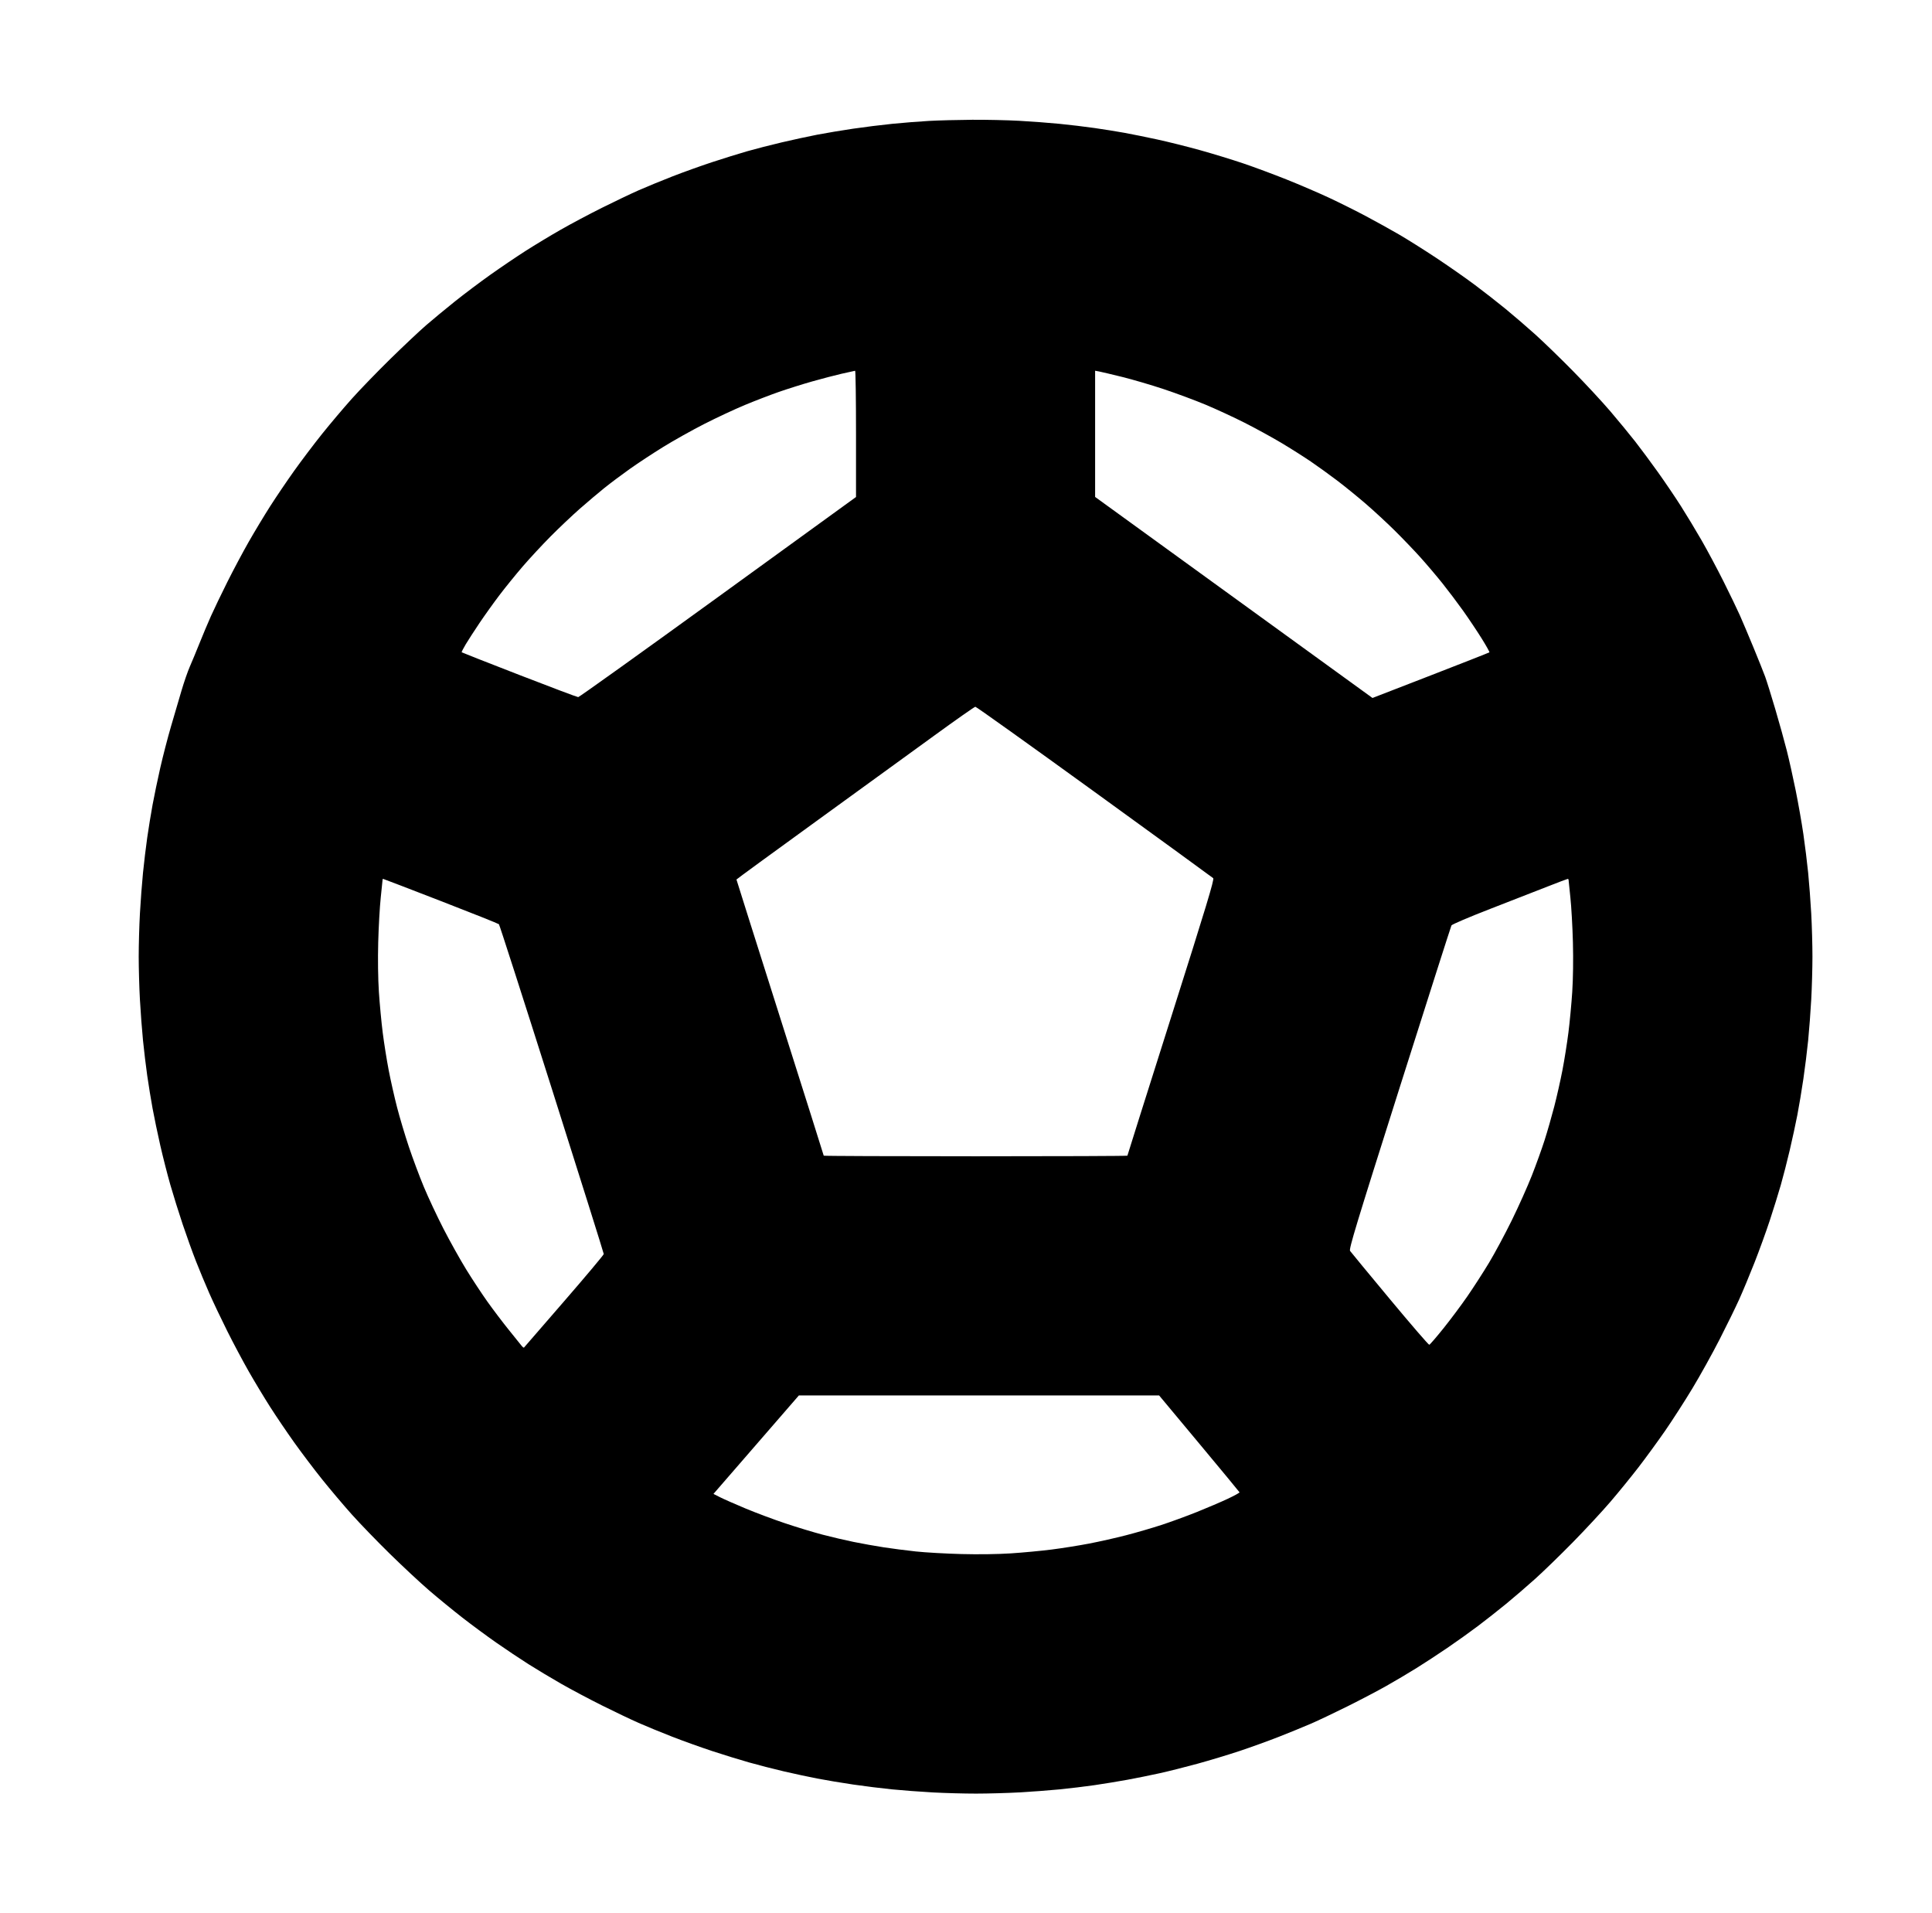 <?xml version="1.0" standalone="no"?>
<!DOCTYPE svg PUBLIC "-//W3C//DTD SVG 1.1//EN" "http://www.w3.org/Graphics/SVG/1.1/DTD/svg11.dtd" >
<svg xmlns="http://www.w3.org/2000/svg" xmlns:xlink="http://www.w3.org/1999/xlink" version="1.1" viewBox="-10 0 1010 1000">
  <g transform="matrix(1 0 0 -1 0 800)">
   <path fill="currentColor"
d="M498.125 737.396c7.391 0.044 18.5 -0.197 24.688 -0.536s15.609 -1.045 20.938 -1.568s13.625 -1.516 18.438 -2.206c4.812 -0.689 11.844 -1.817 15.625 -2.505c3.781 -0.688 11.513 -2.256 17.181 -3.482
c5.669 -1.227 15.767 -3.753 22.441 -5.613c6.674 -1.859 16.803 -4.96 22.507 -6.89s15.915 -5.725 22.691 -8.433c6.775 -2.708 16.774 -7.006 22.22 -9.551s14.104 -6.863 19.242 -9.599
c5.139 -2.734 12.858 -7.011 17.155 -9.503s13.016 -7.973 19.375 -12.179c6.359 -4.204 15.5 -10.59 20.312 -14.188c4.812 -3.597 12.125 -9.31 16.25 -12.694c4.125 -3.384 11.016 -9.312 15.312 -13.175
s13.173 -12.466 19.725 -19.118c6.553 -6.651 15.412 -16.198 19.688 -21.215c4.276 -5.017 10.084 -12.071 12.905 -15.678c2.822 -3.607 8.166 -10.81 11.875 -16.008c3.71 -5.197 9.124 -13.188 12.032 -17.76
c2.908 -4.57 7.771 -12.623 10.805 -17.894c3.034 -5.271 8.215 -14.974 11.511 -21.559c3.297 -6.586 7.119 -14.508 8.495 -17.604c1.375 -3.096 4.59 -10.691 7.143 -16.879s5.308 -13.078 6.123 -15.312
c0.816 -2.234 3.197 -9.875 5.291 -16.979c2.095 -7.104 4.792 -16.807 5.994 -21.562s3.295 -14.131 4.651 -20.834c1.355 -6.703 3.161 -16.969 4.014 -22.812c0.852 -5.844 1.982 -14.984 2.514 -20.312
c0.53 -5.328 1.25 -14.891 1.6 -21.25s0.635 -16.484 0.635 -22.5s-0.285 -16.141 -0.635 -22.5s-1.069 -15.922 -1.6 -21.25c-0.531 -5.328 -1.668 -14.469 -2.527 -20.312s-2.27 -14.281 -3.134 -18.75
s-2.66 -12.766 -3.99 -18.438c-1.329 -5.672 -3.425 -13.828 -4.654 -18.125c-1.23 -4.297 -3.809 -12.594 -5.73 -18.438s-5.543 -15.828 -8.046 -22.188s-6.09 -14.972 -7.971 -19.14
c-1.881 -4.167 -6.493 -13.589 -10.251 -20.938c-3.757 -7.348 -10.139 -18.845 -14.183 -25.548c-4.043 -6.703 -10.467 -16.688 -14.274 -22.188c-3.809 -5.5 -10.047 -14.055 -13.862 -19.01
c-3.817 -4.955 -10.454 -13.111 -14.749 -18.125c-4.295 -5.015 -13.158 -14.56 -19.695 -21.216s-15.4 -15.259 -19.697 -19.118c-4.297 -3.86 -11.122 -9.729 -15.166 -13.044c-4.045 -3.314 -10.654 -8.516 -14.688 -11.56
c-4.034 -3.044 -11.271 -8.215 -16.084 -11.494c-4.812 -3.276 -12.125 -8.055 -16.25 -10.617s-11.156 -6.725 -15.625 -9.25c-4.469 -2.524 -13.609 -7.318 -20.312 -10.654c-6.703 -3.335 -15.281 -7.403 -19.062 -9.041
c-3.781 -1.637 -11.375 -4.741 -16.875 -6.898c-5.5 -2.156 -14.753 -5.498 -20.561 -7.426c-5.81 -1.928 -15.653 -4.901 -21.875 -6.608c-6.223 -1.706 -15.11 -3.94 -19.751 -4.965s-12.234 -2.56 -16.875 -3.413
c-4.641 -0.853 -12.375 -2.121 -17.188 -2.819c-4.812 -0.699 -13.109 -1.698 -18.438 -2.222s-14.75 -1.229 -20.938 -1.568s-16.312 -0.621 -22.5 -0.627c-6.188 -0.007 -16.453 0.273 -22.812 0.623
s-15.922 1.069 -21.25 1.6c-5.328 0.531 -14.469 1.668 -20.312 2.527s-14.281 2.27 -18.75 3.134s-12.344 2.554 -17.5 3.756c-5.156 1.201 -13.312 3.297 -18.125 4.657s-13.531 4.049 -19.375 5.976
s-15.253 5.308 -20.909 7.513s-13.531 5.44 -17.5 7.192c-3.969 1.75 -12.56 5.848 -19.091 9.104s-16.094 8.331 -21.25 11.277c-5.156 2.945 -12.891 7.582 -17.188 10.304s-11.845 7.764 -16.771 11.204
c-4.928 3.44 -12.943 9.356 -17.812 13.146c-4.87 3.79 -12.65 10.158 -17.291 14.151s-13.888 12.604 -20.549 19.136c-6.662 6.531 -15.634 15.812 -19.939 20.625c-4.306 4.812 -11.294 13.075 -15.53 18.363
c-4.236 5.287 -10.829 14.006 -14.651 19.375c-3.822 5.368 -9.462 13.699 -12.533 18.512c-3.07 4.812 -8.073 13.109 -11.116 18.438c-3.044 5.328 -8.12 14.86 -11.281 21.184s-7.37 15.183 -9.354 19.688
c-1.983 4.505 -5.099 11.988 -6.923 16.629c-1.823 4.641 -4.968 13.359 -6.987 19.375s-4.926 15.315 -6.459 20.668c-1.533 5.351 -3.904 14.632 -5.269 20.625c-1.364 5.991 -3.179 14.691 -4.031 19.332
s-2.112 12.375 -2.798 17.188s-1.683 13.109 -2.216 18.438c-0.532 5.328 -1.253 14.891 -1.603 21.25s-0.635 16.484 -0.635 22.5s0.285 16.141 0.635 22.5s1.07 15.922 1.603 21.25
c0.533 5.328 1.53 13.625 2.216 18.438s1.945 12.547 2.798 17.188s2.67 13.359 4.039 19.375c1.368 6.016 3.884 15.719 5.589 21.562c1.706 5.844 4.184 14.281 5.505 18.75c1.322 4.469 3.271 10.094 4.332 12.5
s3.336 7.891 5.056 12.188s4.404 10.677 5.966 14.178c1.562 3.5 5.414 11.516 8.562 17.812c3.147 6.296 8.213 15.807 11.257 21.135c3.043 5.328 8.046 13.625 11.116 18.438c3.071 4.812 8.711 13.144 12.533 18.512
c3.822 5.369 10.415 14.088 14.651 19.375c4.236 5.288 11.224 13.551 15.525 18.363c4.303 4.812 13.424 14.234 20.268 20.938c6.846 6.703 15.25 14.612 18.679 17.576c3.429 2.965 10.163 8.532 14.967 12.374
s13.174 10.136 18.6 13.986s13.73 9.47 18.454 12.487c4.723 3.018 12.947 7.977 18.275 11.02c5.328 3.044 15.031 8.2 21.562 11.459c6.531 3.258 15.131 7.36 19.11 9.116s11.854 4.996 17.5 7.201
s15.046 5.583 20.89 7.506s14.141 4.503 18.438 5.733c4.297 1.229 12.453 3.325 18.125 4.654c5.672 1.33 13.969 3.126 18.438 3.99s12.906 2.274 18.75 3.135c5.844 0.861 15.125 2.015 20.625 2.564
c5.5 0.551 14.078 1.229 19.062 1.507s15.109 0.542 22.5 0.588zM437.031 606.206c-0.258 -0.023 -3.422 -0.722 -7.031 -1.551c-3.609 -0.83 -10.621 -2.663 -15.582 -4.074
c-4.96 -1.412 -12.694 -3.846 -17.188 -5.408c-4.492 -1.563 -12.527 -4.654 -17.855 -6.869c-5.328 -2.216 -14.891 -6.683 -21.25 -9.927c-6.359 -3.245 -15.99 -8.637 -21.402 -11.982
c-5.412 -3.345 -13.287 -8.527 -17.5 -11.516s-10.191 -7.467 -13.285 -9.953c-3.094 -2.485 -8.852 -7.352 -12.796 -10.815s-10.804 -9.954 -15.243 -14.423s-11.057 -11.599 -14.704 -15.845s-9.095 -10.965 -12.104 -14.931
c-3.01 -3.965 -7.672 -10.476 -10.359 -14.467c-2.688 -3.992 -5.95 -9.032 -7.251 -11.201c-1.301 -2.168 -2.253 -4.054 -2.116 -4.191c0.138 -0.137 13.691 -5.464 30.121 -11.838
c16.43 -6.375 30.283 -11.59 30.786 -11.59s33.385 23.534 73.072 52.297l72.157 52.297v33.016c0 18.159 -0.211 32.996 -0.469 32.972zM564.531 605.841l-2.031 0.378v-32.981v-32.982l72.501 -52.54l72.5 -52.54l30.413 11.784
c16.727 6.481 30.545 11.917 30.707 12.079c0.162 0.161 -1.689 3.468 -4.113 7.347c-2.425 3.879 -6.766 10.362 -9.646 14.408s-7.731 10.476 -10.779 14.288c-3.047 3.812 -8.233 9.923 -11.524 13.581
s-9.362 9.988 -13.49 14.069c-4.127 4.08 -10.979 10.408 -15.225 14.062c-4.246 3.653 -10.931 9.08 -14.854 12.059c-3.924 2.979 -10.12 7.447 -13.77 9.932c-3.65 2.484 -10.607 6.885 -15.46 9.779
c-4.853 2.894 -13.487 7.621 -19.189 10.504c-5.701 2.883 -14.842 7.11 -20.312 9.396c-5.47 2.284 -15.289 5.934 -21.82 8.11s-16.375 5.066 -21.875 6.423s-10.914 2.637 -12.031 2.845zM499.892 430.587
c-0.456 -0.021 -10.11 -6.792 -21.454 -15.046c-11.344 -8.256 -39.258 -28.507 -62.031 -45.005s-41.405 -30.108 -41.405 -30.245c0 -0.138 10.265 -32.601 22.812 -72.141c12.547 -39.54 22.812 -72.033 22.812 -72.208
s35.719 -0.317 79.375 -0.317c43.655 0 79.375 0.142 79.375 0.313s10.273 32.708 22.831 72.302c18.419 58.068 22.679 72.134 22.031 72.745c-0.44 0.416 -28.412 20.755 -62.159 45.198
c-33.747 24.442 -61.731 44.425 -62.188 44.403zM190.284 340.625c-0.156 0 -0.285 -0.211 -0.285 -0.469c-0.001 -0.258 -0.427 -4.406 -0.948 -9.219c-0.521 -4.812 -1.118 -15.359 -1.329 -23.438
c-0.233 -8.927 -0.096 -19.1 0.351 -25.938c0.404 -6.188 1.302 -15.75 1.996 -21.25s2.103 -14.359 3.129 -19.688s2.991 -14.045 4.366 -19.371c1.374 -5.325 4.147 -14.606 6.161 -20.625
c2.014 -6.018 5.536 -15.441 7.826 -20.941c2.291 -5.5 6.905 -15.344 10.254 -21.875s8.717 -16.144 11.931 -21.36s8.265 -12.876 11.224 -17.02c2.96 -4.145 7.906 -10.666 10.993 -14.492
c3.085 -3.826 6.083 -7.553 6.661 -8.282s1.165 -1.189 1.305 -1.022c0.139 0.166 9.579 11.059 20.98 24.206c11.4 13.146 20.727 24.262 20.727 24.7s-12.204 39.278 -27.121 86.311
c-14.916 47.033 -27.374 85.769 -27.685 86.079s-13.994 5.769 -30.408 12.129c-16.414 6.361 -29.971 11.565 -30.127 11.565zM809.531 340.599c-0.258 -0.014 -4.969 -1.797 -10.469 -3.962s-18.946 -7.405 -29.881 -11.646
c-11.028 -4.277 -20.11 -8.147 -20.398 -8.693c-0.285 -0.541 -12.506 -38.79 -27.157 -84.997c-22.69 -71.561 -26.521 -84.178 -25.852 -85.134c0.433 -0.618 9.787 -11.944 20.787 -25.169
c11 -13.226 20.281 -23.977 20.625 -23.895s3.645 3.905 7.336 8.494s9.353 12.168 12.582 16.842c3.228 4.675 8.325 12.577 11.327 17.561c3.001 4.984 8.36 14.969 11.906 22.188c3.547 7.219 8.271 17.766 10.496 23.438
c2.227 5.672 5.216 13.969 6.643 18.438c1.428 4.469 3.689 12.344 5.026 17.5c1.338 5.156 3.271 13.734 4.298 19.062s2.435 14.188 3.129 19.688c0.695 5.5 1.593 15.062 1.996 21.25
c0.446 6.838 0.584 17.011 0.351 25.938c-0.211 8.078 -0.809 18.625 -1.329 23.438c-0.521 4.812 -0.947 8.961 -0.948 9.219c0 0.258 -0.212 0.457 -0.469 0.442zM501.791 70.625h-94.158l-22.325 -25.735
l-22.326 -25.736l3.502 -1.771c1.926 -0.974 7.935 -3.621 13.352 -5.883c5.418 -2.263 14.773 -5.759 20.789 -7.77c6.016 -2.012 14.734 -4.653 19.375 -5.87s11.953 -2.929 16.25 -3.803s11.328 -2.135 15.625 -2.8
c4.297 -0.667 11.891 -1.647 16.875 -2.182c4.984 -0.533 15.672 -1.143 23.75 -1.354c8.931 -0.233 19.097 -0.096 25.938 0.351c6.188 0.404 15.75 1.302 21.25 1.996s14.359 2.103 19.688 3.129
s14.006 2.98 19.284 4.344c5.277 1.361 13.574 3.775 18.438 5.362c4.862 1.588 13.25 4.653 18.639 6.812c5.389 2.158 12.639 5.262 16.111 6.895c3.473 1.634 6.235 3.158 6.141 3.389
c-0.097 0.23 -9.594 11.716 -21.106 25.523l-20.932 25.104h-94.158z" />
  </g>

</svg>
